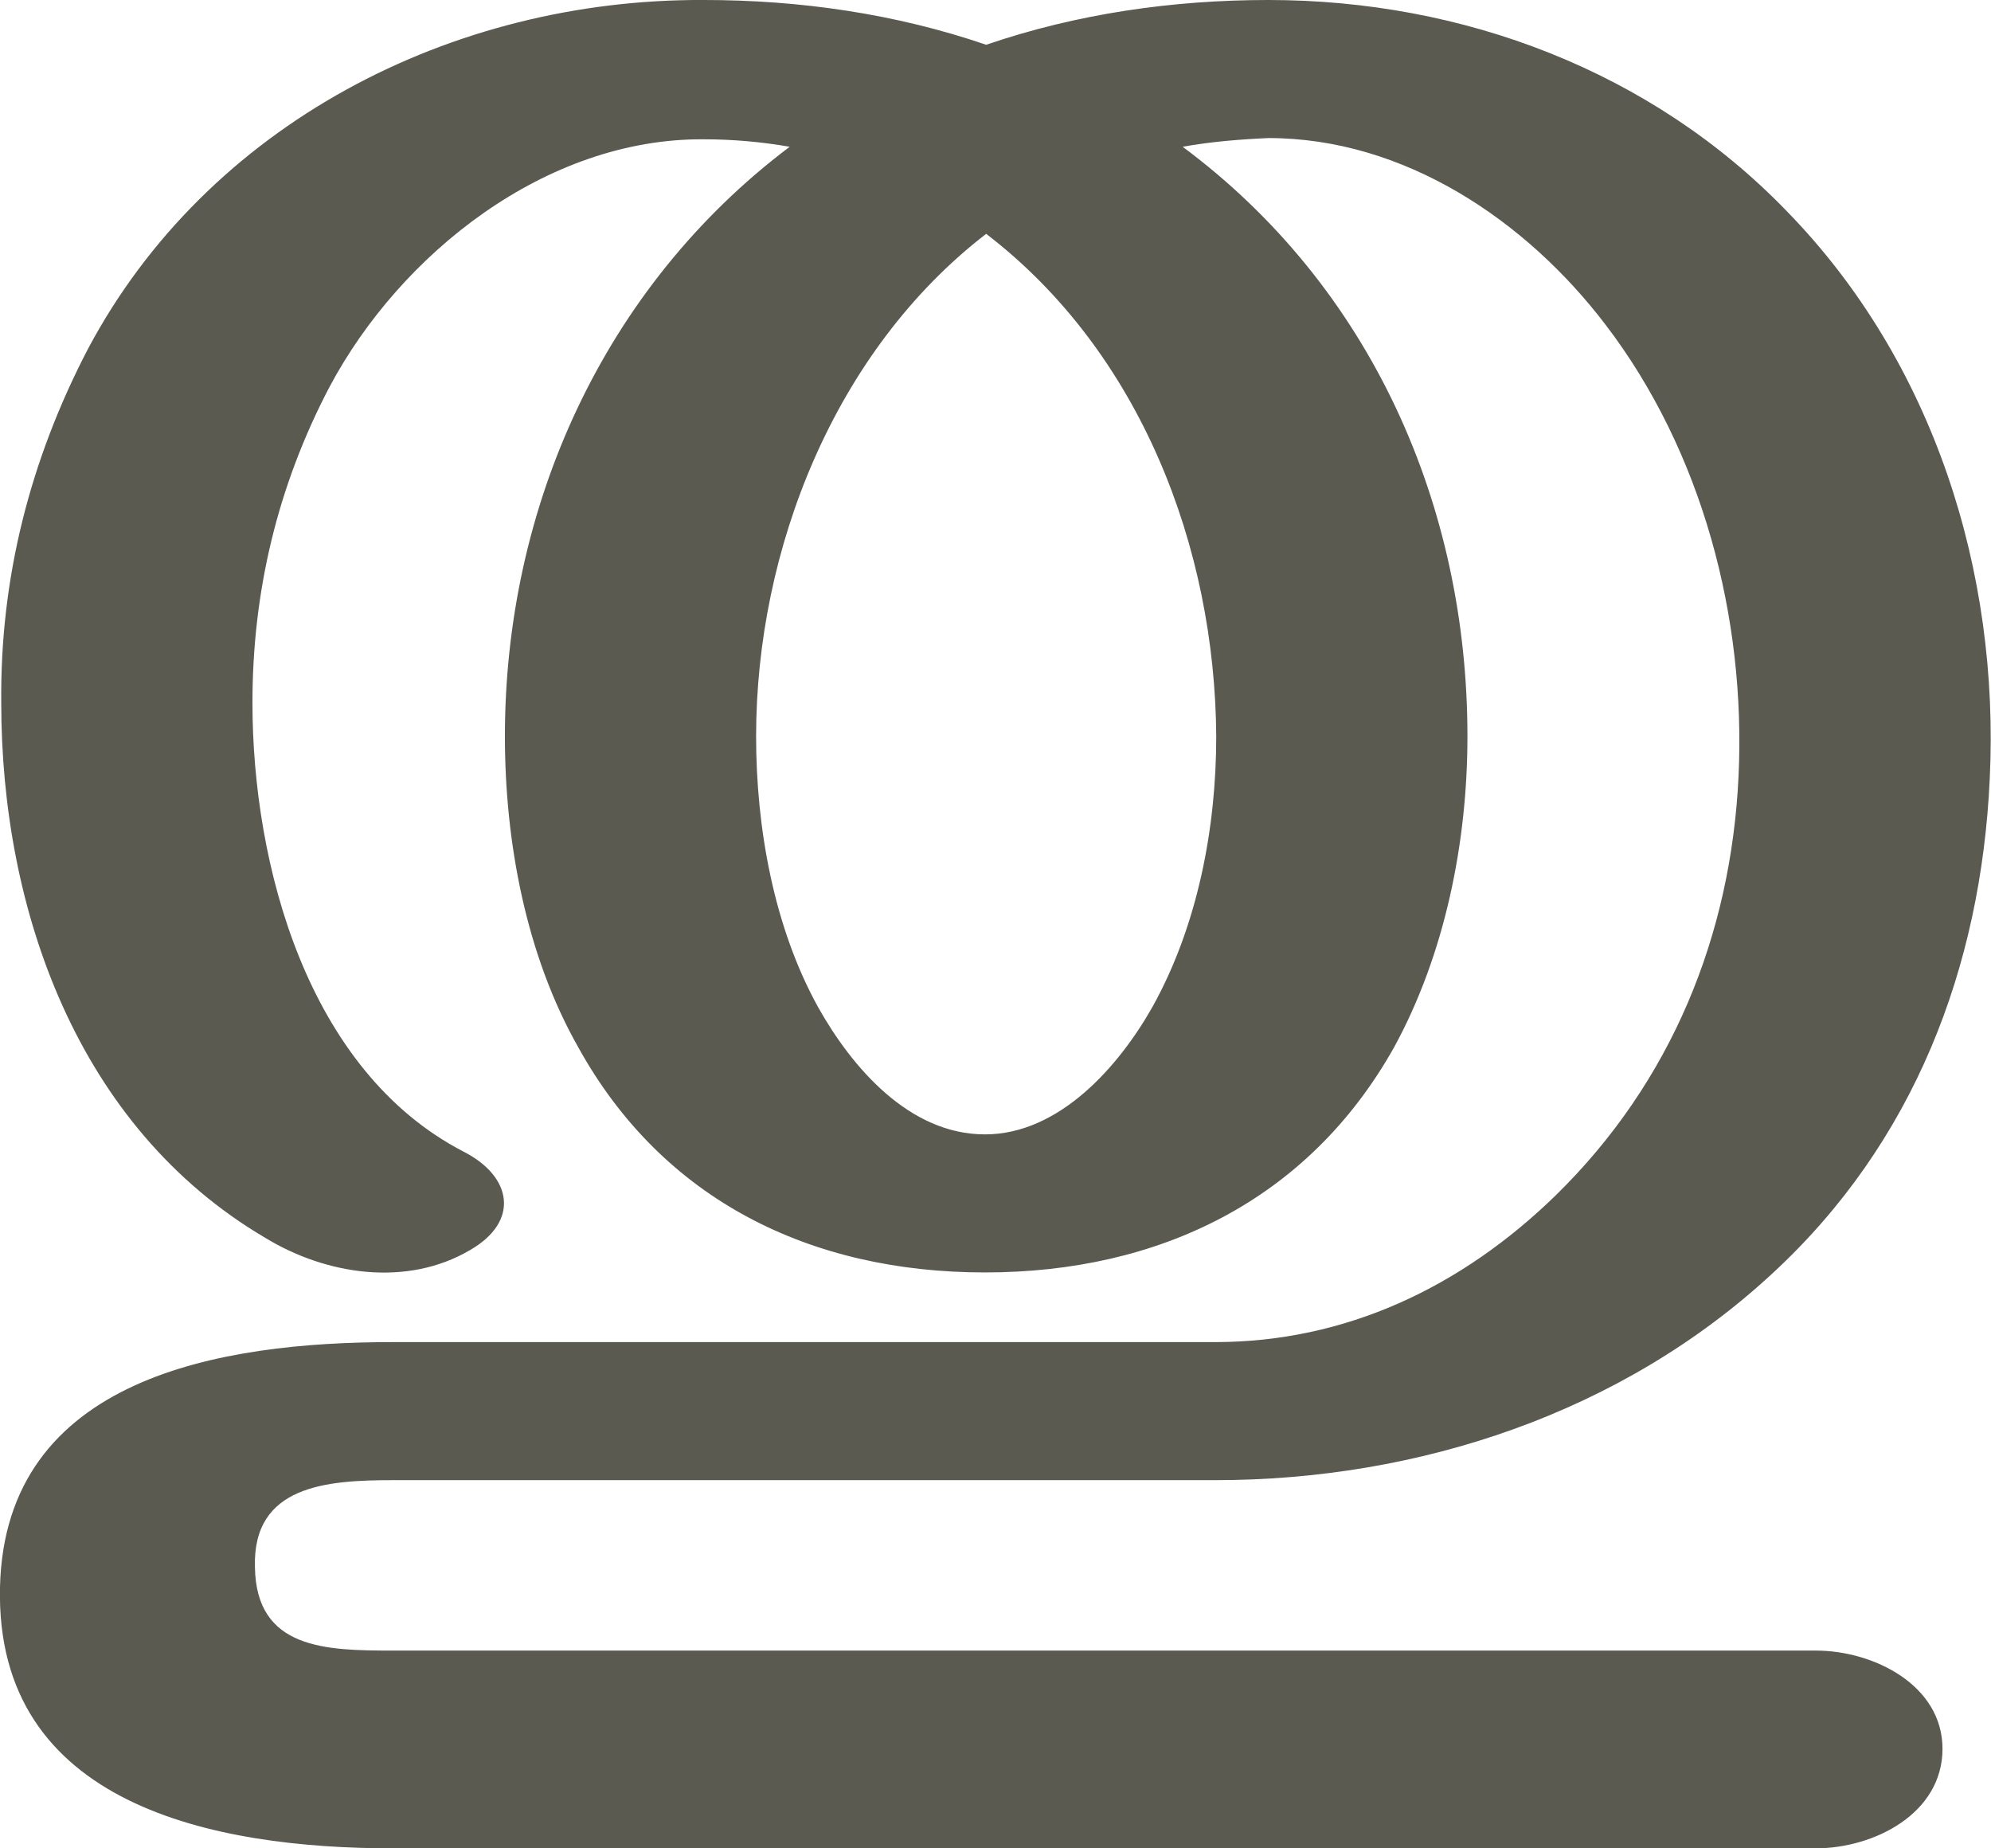 <?xml version="1.0" encoding="UTF-8"?>
<!DOCTYPE svg PUBLIC "-//W3C//DTD SVG 1.1//EN" "http://www.w3.org/Graphics/SVG/1.1/DTD/svg11.dtd">
<!-- Creator: CorelDRAW X8 -->
<svg xmlns="http://www.w3.org/2000/svg" xml:space="preserve" width="1601px" height="1486px" version="1.1" style="shape-rendering:geometricPrecision; text-rendering:geometricPrecision; image-rendering:optimizeQuality; fill-rule:evenodd; clip-rule:evenodd"
viewBox="0 0 1601 1486"
 xmlns:xlink="http://www.w3.org/1999/xlink">
 <defs>
  <style type="text/css">
   <![CDATA[
    .fil0 {fill:#5B5A50;fill-rule:nonzero}
   ]]>
  </style>
 </defs>
 <g id="Layer_x0020_1">
  <path class="fil0" d="M373 926c39,20 45,56 5,79 -51,30 -116,20 -165,-10 -151,-89 -212,-264 -212,-430 -1,-100 23,-195 70,-285 96,-180 292,-281 495,-280 77,0 154,11 227,36 73,-25 150,-36 227,-36 156,0 308,57 417,170 118,121 171,290 163,456 -7,152 -61,293 -175,398 -121,112 -284,166 -448,166l-661 0c-53,0 -113,4 -111,70 1,66 57,67 111,67l1144 0c47,0 102,28 102,79 0,52 -55,80 -102,80l-1144 0c-143,0 -320,-34 -316,-210 4,-169 178,-197 316,-197l661 0c105,0 198,-44 274,-118 93,-91 141,-209 147,-337 6,-127 -29,-261 -107,-363 -64,-84 -162,-150 -271,-150 -23,1 -47,3 -69,7 152,113 229,289 229,474 0,85 -18,175 -59,250 -69,123 -189,181 -329,181 -140,0 -259,-58 -327,-181 -42,-74 -59,-165 -59,-250 0,-184 79,-361 229,-474 -23,-4 -46,-6 -69,-6 -127,-1 -244,92 -301,199 -42,80 -62,165 -62,254 0,130 44,296 170,361zm420 -738c-122,94 -185,254 -185,404 0,73 14,153 50,218 27,48 73,102 134,102 60,0 108,-55 135,-103 36,-65 51,-143 51,-217 -1,-152 -61,-309 -185,-404z"/>
 </g>
</svg>

